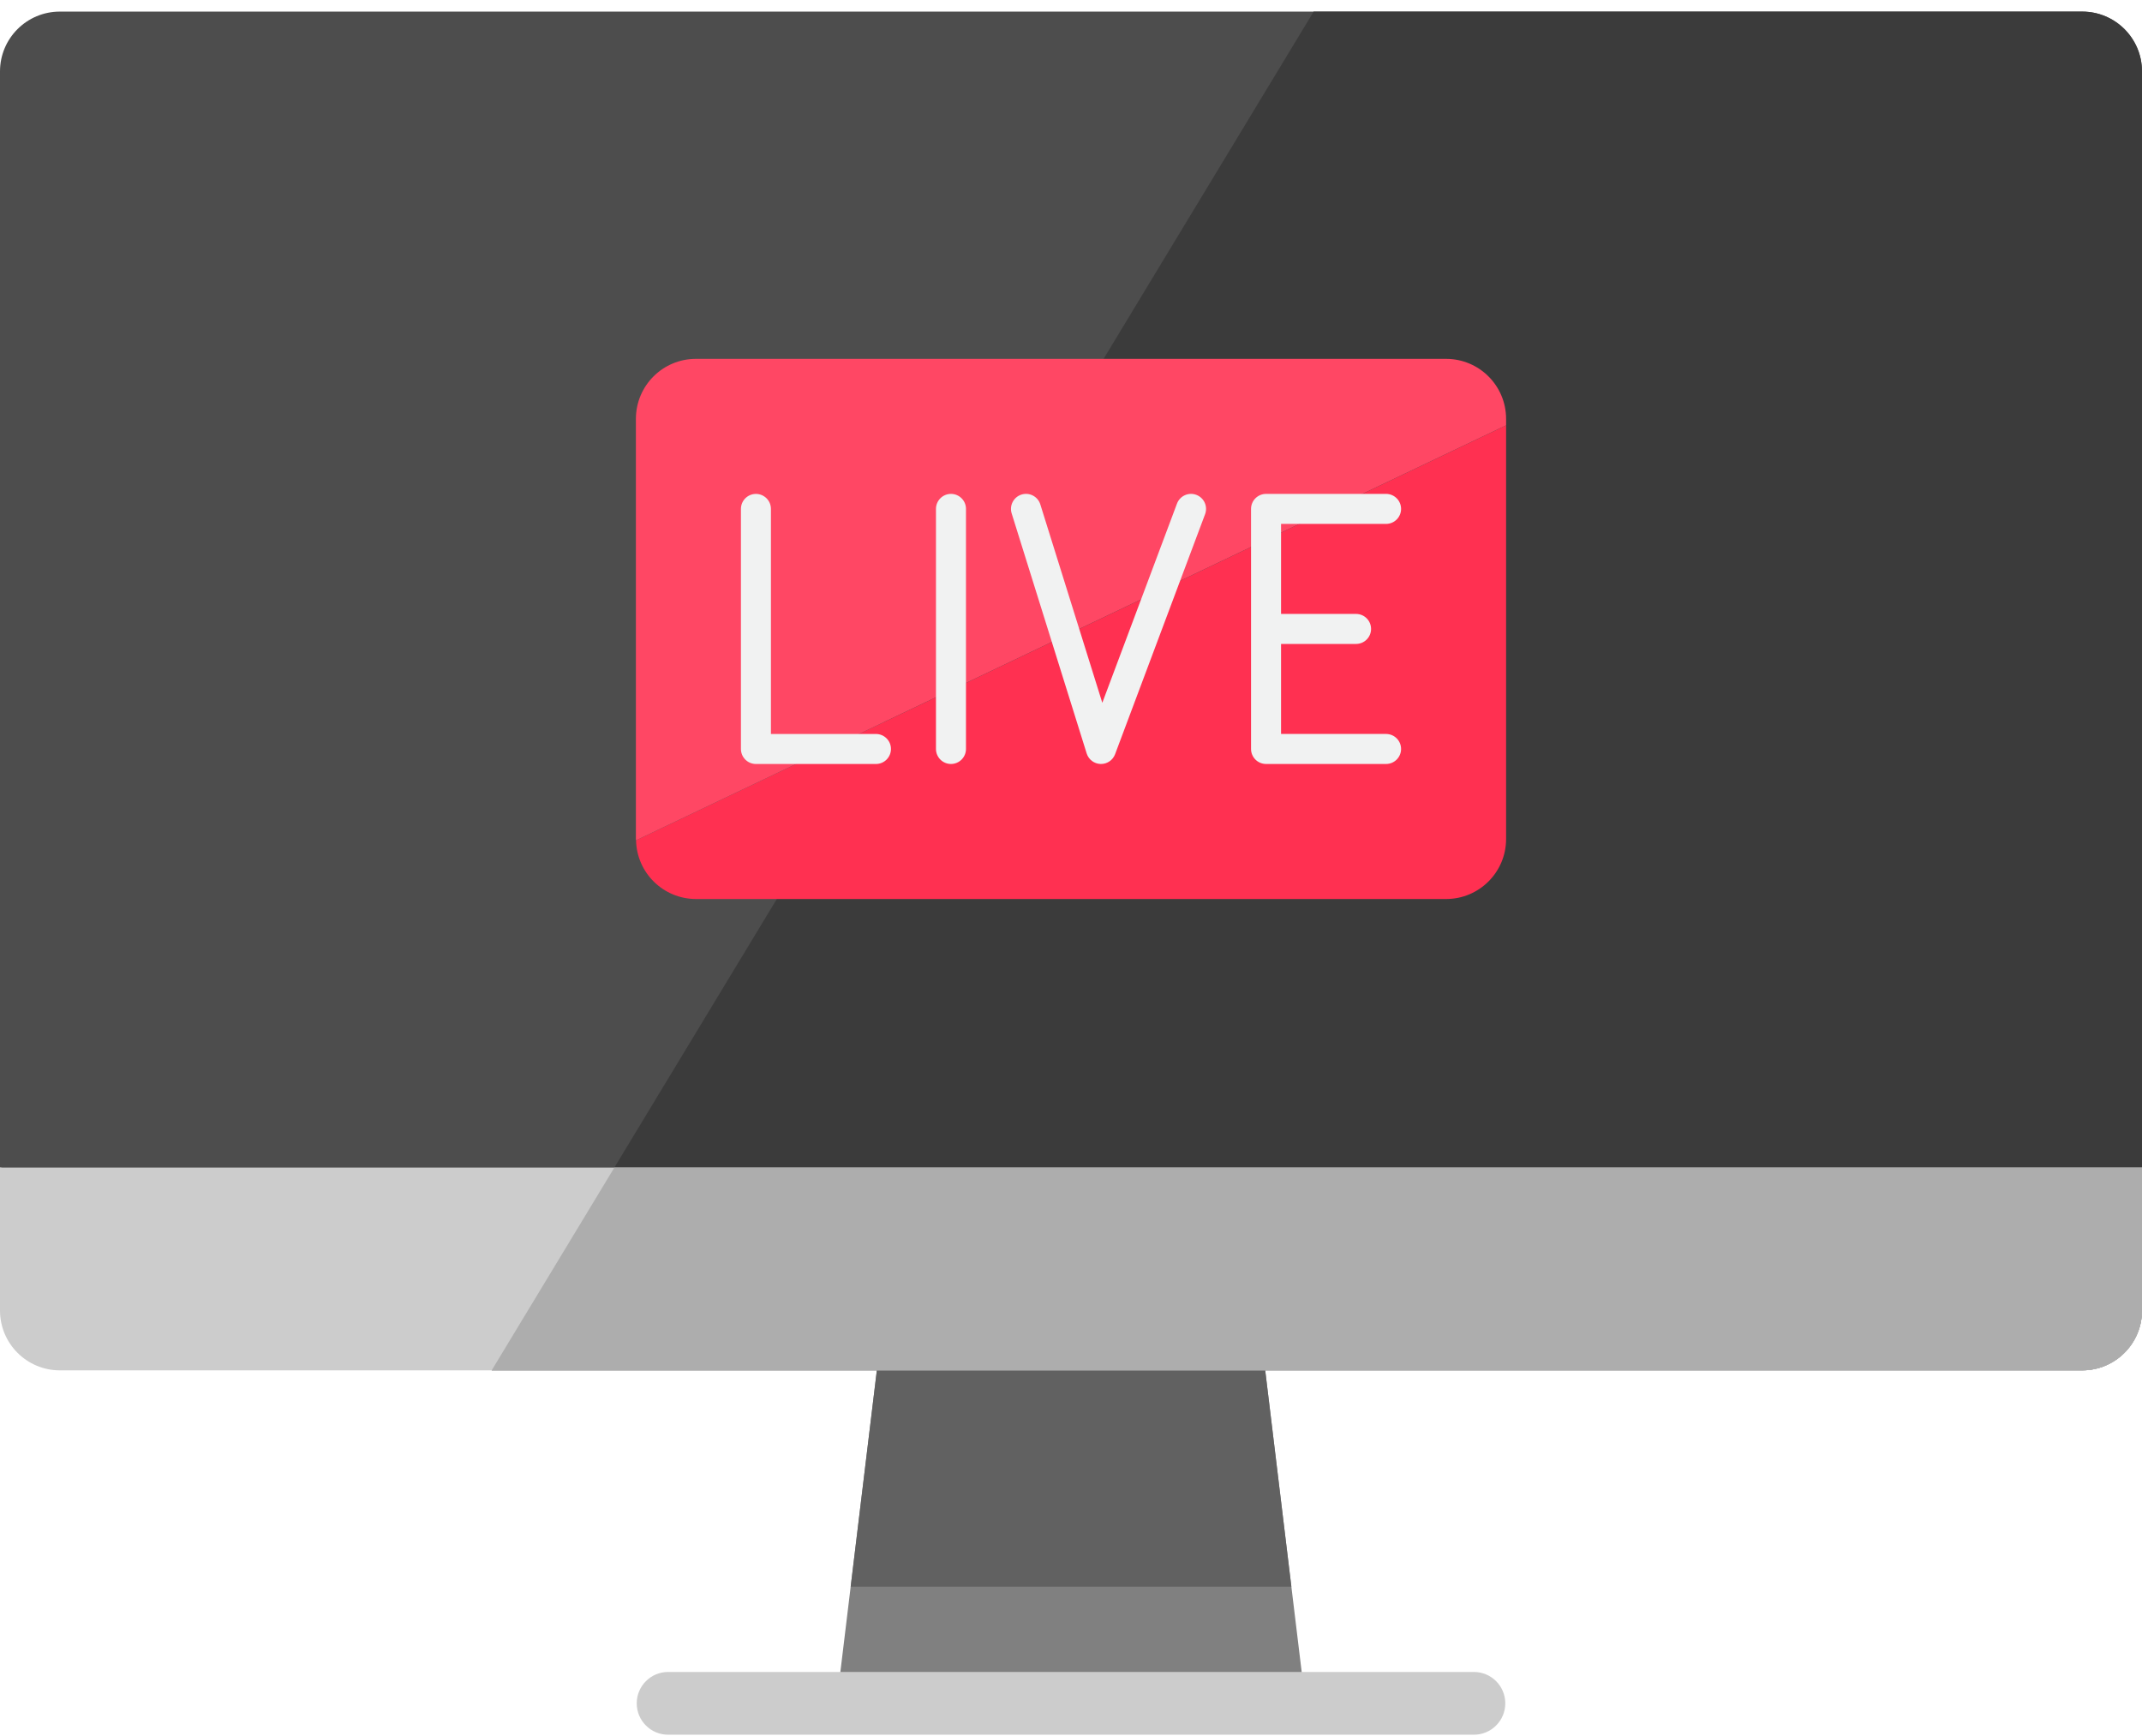 <svg width="174" height="141" viewBox="0 0 174 141" fill="none" xmlns="http://www.w3.org/2000/svg">
<path d="M169.141 0.942H106.711H4.859C2.176 0.942 0 3.118 0 5.801V94.838L85.465 107.09L174 94.838V5.801C174 3.118 171.824 0.942 169.141 0.942Z" fill="#4D4D4D"/>
<path d="M169.141 0.942H106.711L39.941 111.309H71.52H102.484H169.141C171.824 111.309 174 109.133 174 106.446V94.838V5.801C174 3.118 171.824 0.942 169.141 0.942Z" fill="#3B3B3B"/>
<path d="M102.484 108.896L106.128 139.019H67.876L71.52 108.896H102.484Z" fill="#808080"/>
<path d="M104.902 128.883L102.484 108.896H71.52L69.103 128.883H104.902Z" fill="#616161"/>
<path d="M49.904 94.838H0V106.447C0 109.133 2.176 111.309 4.859 111.309H39.941H71.52H102.484H169.141C171.824 111.309 174 109.133 174 106.447V94.838H49.904Z" fill="#CCCCCC"/>
<path d="M49.906 94.838L39.941 111.309H169.141C171.824 111.309 174 109.133 174 106.447V94.838L49.906 94.838Z" fill="#ADADAD"/>
<path d="M119.729 140.905H54.272C52.864 140.905 51.723 139.764 51.723 138.357C51.723 136.949 52.864 135.808 54.272 135.808H119.729C121.137 135.808 122.278 136.949 122.278 138.357C122.278 139.764 121.137 140.905 119.729 140.905Z" fill="#CCCCCC"/>
<g filter="url(#filter0_d)">
<path d="M51.667 66.217C51.725 68.863 53.884 70.979 56.531 70.985H117.469C120.161 70.985 122.344 68.802 122.344 66.11V32.51L51.667 66.217Z" fill="#FF3051"/>
<path d="M122.344 31.985C122.344 29.292 120.161 27.11 117.469 27.11H56.531C53.839 27.11 51.656 29.292 51.656 31.985V66.11C51.656 66.146 51.666 66.18 51.667 66.217L122.344 32.51V31.985Z" fill="#FF4764"/>
<path d="M71.156 57.58H62.625V39.298C62.625 38.625 62.079 38.08 61.406 38.08C60.733 38.08 60.188 38.625 60.188 39.298V58.798C60.188 59.471 60.733 60.017 61.406 60.017H71.156C71.829 60.017 72.375 59.471 72.375 58.798C72.375 58.125 71.829 57.58 71.156 57.58Z" fill="#F1F2F2"/>
<path d="M112.594 40.516C113.267 40.516 113.813 39.97 113.813 39.297C113.813 38.624 113.267 38.078 112.594 38.078H102.844C102.171 38.078 101.625 38.624 101.625 39.297V58.797C101.625 59.47 102.171 60.016 102.844 60.016H112.594C113.267 60.016 113.813 59.47 113.813 58.797C113.813 58.124 113.267 57.578 112.594 57.578H104.063V50.266H110.156C110.829 50.266 111.375 49.72 111.375 49.047C111.375 48.374 110.829 47.828 110.156 47.828H104.063V40.516H112.594Z" fill="#F1F2F2"/>
<path d="M77.25 38.078C76.577 38.078 76.031 38.624 76.031 39.297V58.797C76.031 59.47 76.577 60.016 77.25 60.016C77.923 60.016 78.469 59.47 78.469 58.797V39.297C78.469 38.624 77.923 38.078 77.25 38.078Z" fill="#F1F2F2"/>
<path d="M97.178 38.155C96.876 38.041 96.54 38.053 96.245 38.187C95.951 38.321 95.722 38.566 95.609 38.869L89.543 55.047L84.508 38.932C84.307 38.288 83.622 37.931 82.979 38.133C82.336 38.335 81.979 39.02 82.18 39.663L88.274 59.163C88.43 59.659 88.884 60.002 89.404 60.016H89.438C89.946 60.017 90.402 59.701 90.58 59.225L97.893 39.725C98.006 39.422 97.995 39.087 97.861 38.792C97.727 38.497 97.481 38.268 97.178 38.155Z" fill="#F1F2F2"/>
</g>
<defs>
<filter id="filter0_d" x="49.957" y="27.11" width="74.086" height="47.613" filterUnits="userSpaceOnUse" color-interpolation-filters="sRGB">
<feFlood flood-opacity="0" result="BackgroundImageFix"/>
<feColorMatrix in="SourceAlpha" type="matrix" values="0 0 0 0 0 0 0 0 0 0 0 0 0 0 0 0 0 0 127 0"/>
<feOffset dy="2.039"/>
<feGaussianBlur stdDeviation="0.85"/>
<feColorMatrix type="matrix" values="0 0 0 0 0.975 0 0 0 0 0.963 0 0 0 0 0.963 0 0 0 0.14 0"/>
<feBlend mode="normal" in2="BackgroundImageFix" result="effect1_dropShadow"/>
<feBlend mode="normal" in="SourceGraphic" in2="effect1_dropShadow" result="shape"/>
</filter>
</defs>
</svg>
